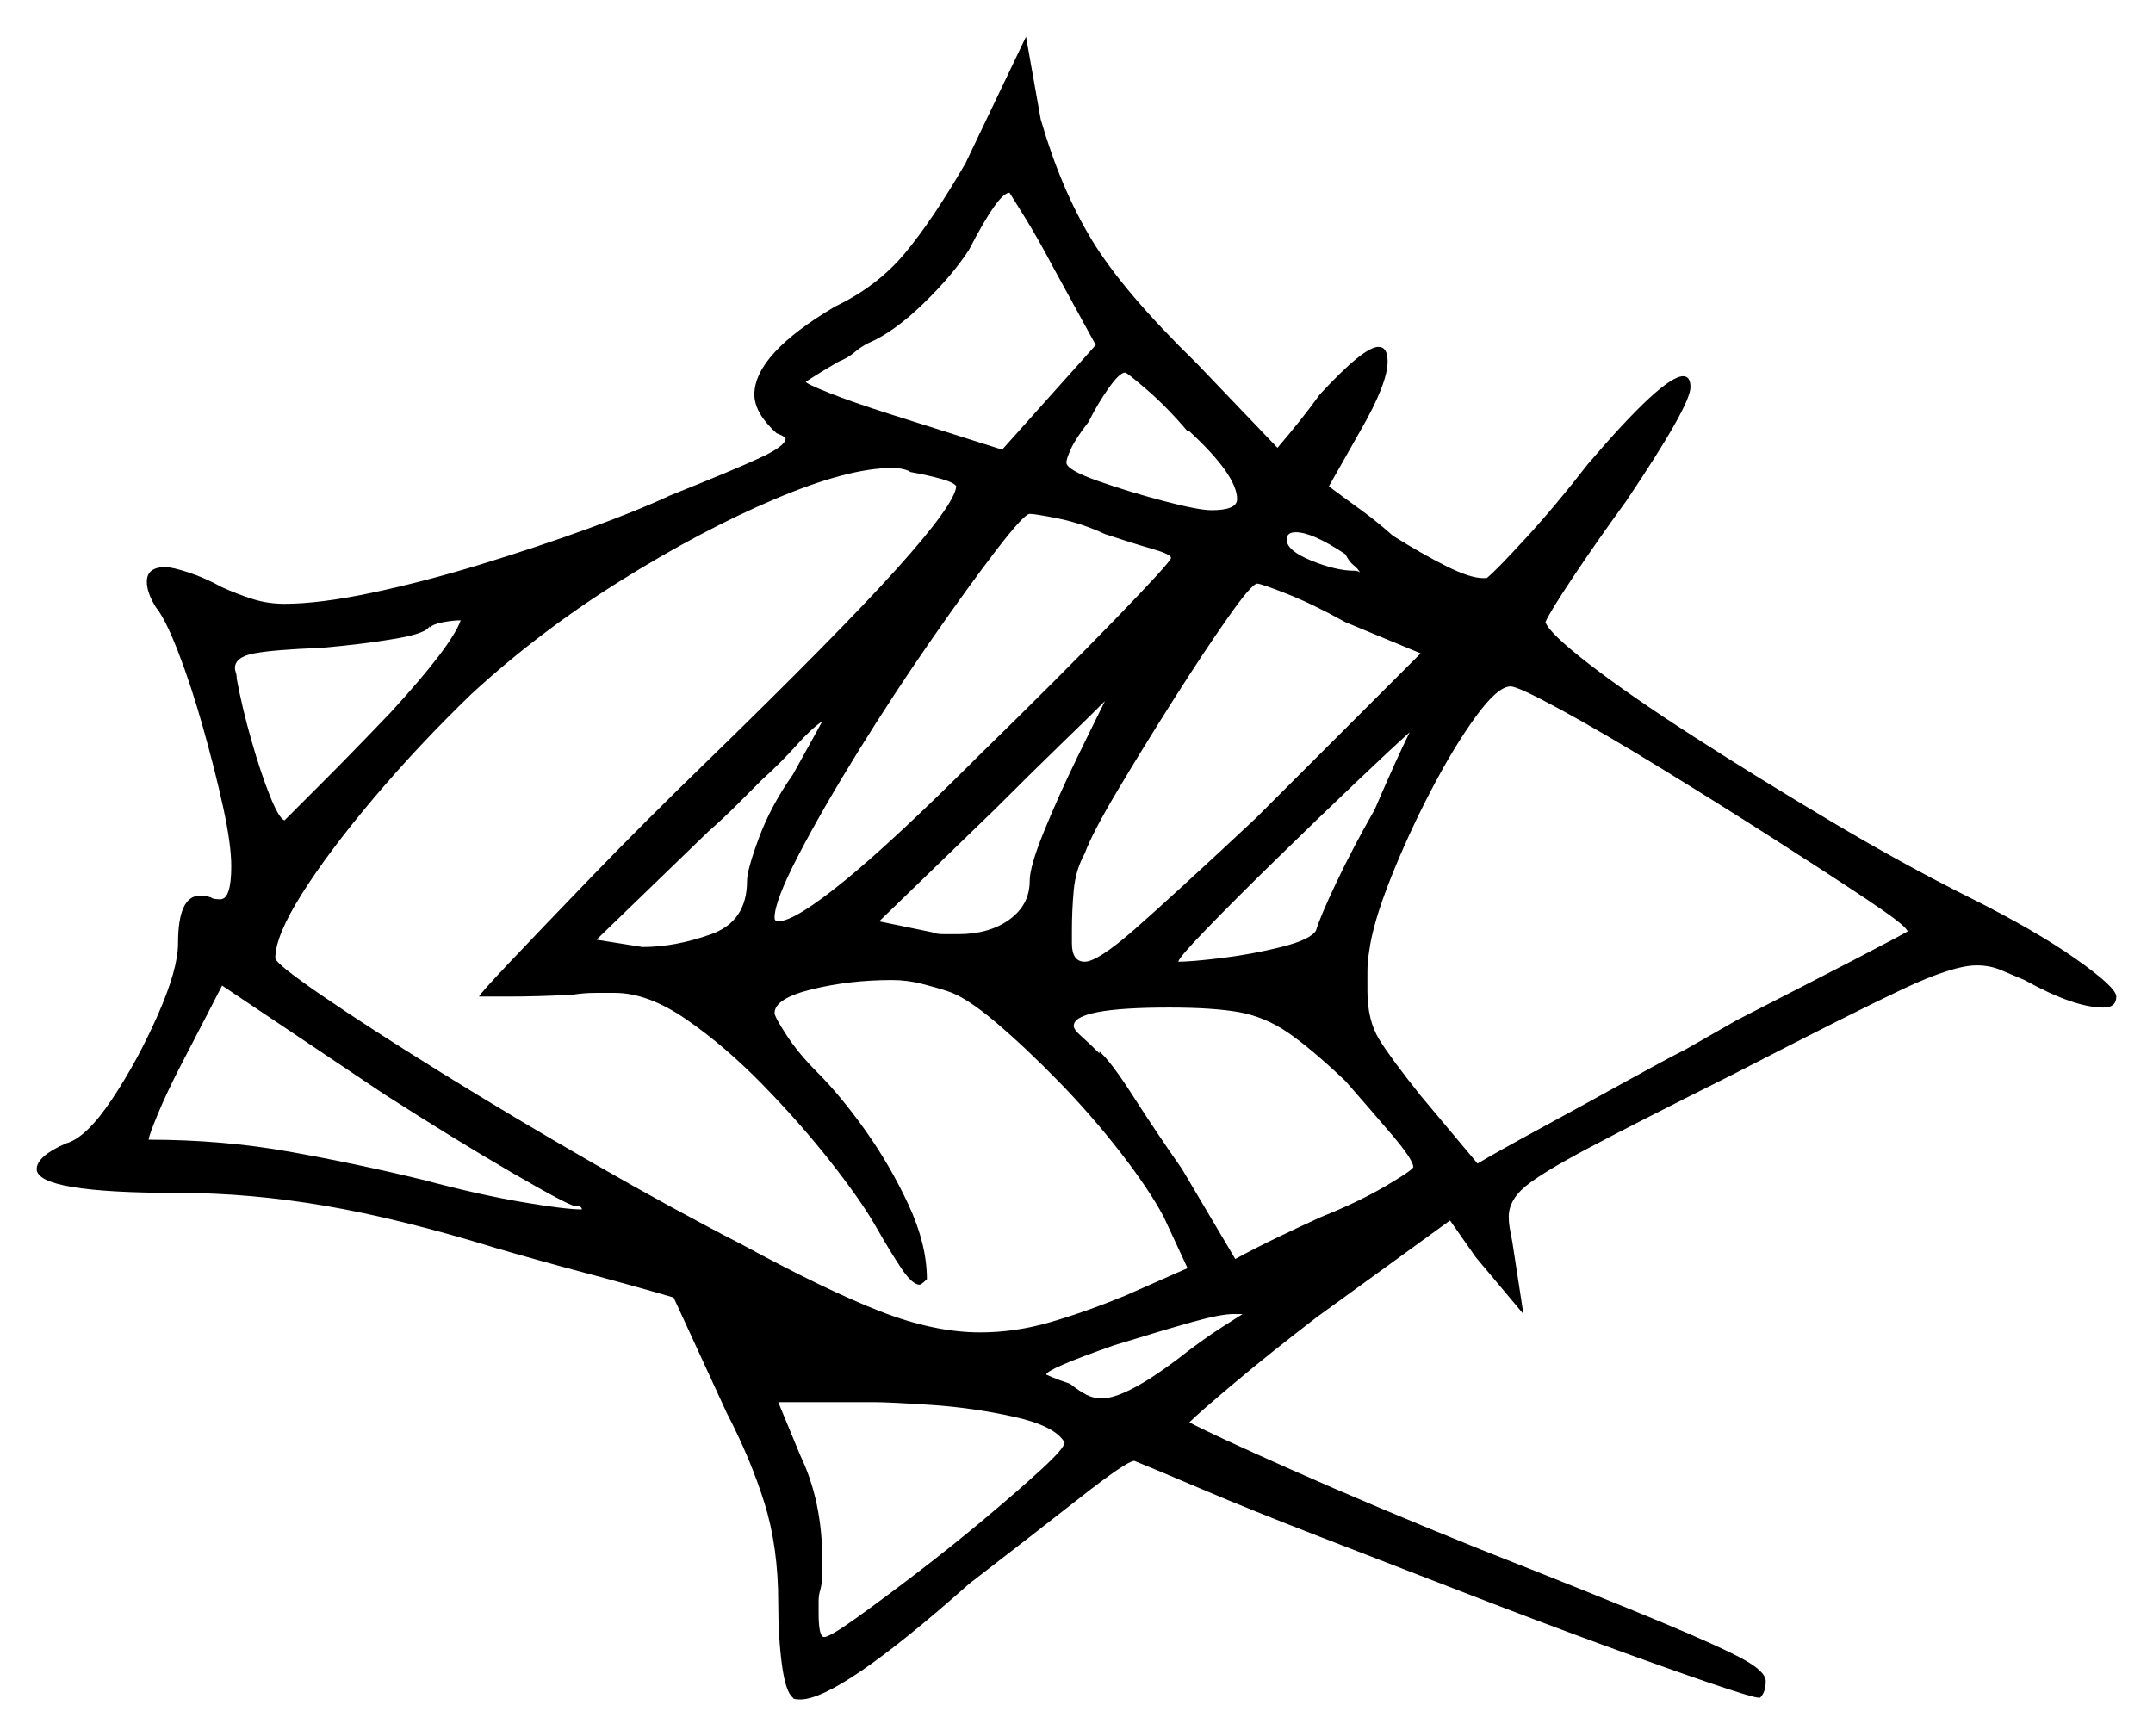 <svg xmlns="http://www.w3.org/2000/svg" width="586.5" height="473.0" viewBox="0 0 586.5 473.0"><path d="M156.5 328.5Q155.0 328.5 139.5 319.5Q124.0 310.5 104.5 298.0L60.5 268.5Q59.5 270.5 56.25 276.75Q53.0 283.0 49.25 290.25Q45.5 297.5 43.0 303.5Q40.5 309.5 40.5 310.5Q60.5 310.5 78.75 313.75Q97.0 317.0 115.5 321.5Q130.5 325.5 142.25 327.5Q154.0 329.5 158.5 329.5Q158.5 328.5 156.5 328.5ZM106.5 194.0Q123.0 176.0 125.5 169.0Q123.5 169.0 120.75 169.5Q118.0 170.0 117.0 171.0V170.5Q116.5 172.5 107.75 174.0Q99.0 175.5 87.5 176.5Q74.5 177.0 69.25 178.0Q64.0 179.0 64.0 182.0Q64.0 182.5 64.25 183.25Q64.5 184.0 64.5 185.0Q66.0 193.0 68.5 201.75Q71.0 210.5 73.5 216.75Q76.0 223.0 77.5 223.5Q80.0 221.0 88.0 213.0Q96.0 205.0 106.5 194.0ZM216.0 211.0Q221.0 202.0 222.5 199.25Q224.0 196.5 224.0 196.5Q221.0 198.5 217.0 203.0Q213.0 207.5 207.5 212.5Q204.5 215.5 200.75 219.25Q197.0 223.0 193.0 226.5L162.5 256.0L175.0 258.0Q184.0 258.0 193.75 254.5Q203.5 251.0 203.5 240.0Q203.5 237.0 206.75 228.25Q210.0 219.5 216.0 211.0ZM260.5 132.5Q260.0 131.5 256.5 130.5Q253.0 129.5 247.5 128.5H248.0Q246.0 127.5 243.0 127.5Q231.0 127.5 211.0 136.0Q191.0 144.5 169.0 158.25Q147.0 172.0 128.5 189.0Q114.0 203.0 101.75 217.5Q89.5 232.0 82.25 243.5Q75.0 255.0 75.0 261.0Q75.0 262.5 87.75 271.25Q100.5 280.0 120.25 292.25Q140.0 304.5 161.75 317.0Q183.5 329.5 202.0 339.0Q225.0 351.5 239.75 357.25Q254.5 363.0 267.0 363.0Q276.5 363.0 286.0 360.25Q295.5 357.5 306.5 353.0L323.5 345.5L317.0 331.5Q313.0 324.0 305.25 314.0Q297.5 304.0 288.5 294.75Q279.5 285.5 271.25 278.5Q263.0 271.5 258.0 270.0Q255.0 269.0 251.0 268.0Q247.0 267.0 243.0 267.0Q231.5 267.0 221.25 269.5Q211.0 272.0 211.0 276.0Q211.0 277.0 214.25 282.0Q217.5 287.0 222.5 292.0Q229.0 298.5 235.75 308.0Q242.5 317.5 247.5 328.25Q252.5 339.0 252.5 348.5Q251.0 350.0 250.5 350.0Q248.5 350.0 245.5 345.5Q242.5 341.0 238.5 334.0Q234.5 327.0 226.25 316.5Q218.0 306.0 207.75 295.5Q197.5 285.0 187.0 277.75Q176.5 270.5 167.5 270.5Q165.5 270.5 162.25 270.5Q159.0 270.5 156.0 271.0Q146.5 271.5 138.5 271.5Q130.5 271.5 130.5 271.5Q130.5 271.0 139.0 262.0Q147.5 253.0 161.5 238.5Q175.5 224.0 192.0 208.0Q228.5 172.5 244.25 155.0Q260.0 137.5 260.5 132.5ZM301.0 145.5Q294.5 142.5 288.25 141.25Q282.0 140.0 280.5 140.0Q279.0 140.0 271.5 149.75Q264.0 159.5 253.75 174.25Q243.5 189.0 233.75 204.75Q224.0 220.5 217.5 233.0Q211.0 245.5 211.0 250.0Q211.0 251.0 212.0 251.0Q216.5 251.0 230.0 240.0Q243.5 229.0 266.5 206.0Q288.5 184.5 303.75 168.75Q319.0 153.0 319.0 152.0Q319.0 151.0 313.75 149.5Q308.5 148.0 301.0 145.5ZM280.5 240.0Q280.5 236.0 284.5 226.25Q288.5 216.5 293.5 206.25Q298.5 196.0 301.0 191.0Q297.0 195.0 289.0 202.75Q281.0 210.5 271.0 220.5L239.5 251.0L254.0 254.0Q255.0 254.5 257.25 254.5Q259.5 254.5 261.0 254.5Q269.5 254.5 275.0 250.5Q280.5 246.5 280.5 240.0ZM366.5 294.5Q357.0 285.5 350.75 281.25Q344.5 277.0 337.5 275.75Q330.5 274.5 318.5 274.5Q292.5 274.5 292.5 279.5Q292.5 280.5 294.5 282.25Q296.5 284.0 299.5 287.0V286.5Q302.5 289.0 308.75 298.75Q315.0 308.5 322.0 318.5L336.5 343.0Q342.0 340.0 348.25 337.0Q354.5 334.0 360.0 331.5Q370.0 327.5 377.25 323.25Q384.5 319.0 385.0 318.0Q385.0 316.0 379.25 309.25Q373.5 302.5 366.5 294.5ZM387.0 178.0 366.5 169.5Q357.5 164.5 350.5 161.75Q343.5 159.0 342.5 159.0Q341.0 159.0 334.5 168.25Q328.0 177.5 319.75 190.5Q311.5 203.5 304.5 215.25Q297.5 227.0 295.5 232.5Q293.0 237.0 292.5 242.5Q292.0 248.0 292.0 253.5V257.0Q292.0 262.0 295.5 262.0Q299.0 262.0 309.0 253.25Q319.0 244.5 342.0 223.0ZM374.5 220.5Q377.5 213.5 380.0 208.0Q382.5 202.5 384.0 199.5Q379.5 203.5 369.25 213.25Q359.0 223.0 347.75 234.0Q336.5 245.0 328.75 253.0Q321.0 261.0 321.0 262.0Q324.5 262.0 332.75 261.0Q341.0 260.0 349.0 258.0Q357.0 256.0 358.5 253.5Q359.5 250.0 364.0 240.5Q368.5 231.0 374.5 220.5ZM520.0 253.5H519.5Q519.0 252.0 508.5 245.0Q498.0 238.0 482.75 228.25Q467.5 218.5 452.0 209.0Q436.5 199.5 425.0 193.25Q413.5 187.0 411.5 187.0Q408.0 187.0 402.0 195.25Q396.0 203.5 389.75 215.5Q383.5 227.5 378.75 239.5Q374.0 251.5 373.0 259.0Q372.5 262.0 372.5 264.75Q372.5 267.5 372.5 270.0Q372.5 278.0 375.75 283.25Q379.0 288.5 387.0 298.5L402.5 317.0Q407.5 314.0 419.0 307.75Q430.5 301.5 442.25 295.0Q454.0 288.5 459.0 286.0L473.0 278.0Q492.5 268.0 506.0 261.0Q519.5 254.0 520.0 253.5ZM298.5 94.0 287.0 73.0Q282.5 64.5 278.75 58.5Q275.0 52.5 275.0 52.5Q272.0 52.5 264.0 68.0Q259.5 75.0 251.5 82.75Q243.5 90.5 236.5 93.5Q234.5 94.5 232.75 96.0Q231.0 97.5 228.5 98.5Q225.0 100.5 222.25 102.25Q219.5 104.0 219.5 104.0Q219.5 104.5 225.75 107.0Q232.0 109.5 243.0 113.0L273.0 122.5ZM324.0 117.5H323.5Q318.0 111.0 312.5 106.25Q307.0 101.5 306.5 101.5Q305.0 101.5 302.0 105.75Q299.0 110.0 296.5 115.0Q293.0 119.5 291.75 122.25Q290.5 125.0 290.5 126.0Q290.5 128.0 299.0 131.0Q307.5 134.0 317.0 136.5Q326.5 139.0 330.0 139.0Q337.0 139.0 337.0 136.0Q337.0 129.5 324.0 117.5ZM366.5 151.0Q357.5 145.0 353.0 145.0Q350.5 145.0 350.5 147.0Q350.5 150.0 357.25 152.75Q364.0 155.5 369.0 155.5Q370.0 155.5 370.5 156.0Q370.0 155.0 368.75 154.0Q367.5 153.0 366.5 151.0ZM290.0 393.0Q287.5 388.5 276.25 386.0Q265.0 383.5 253.5 382.75Q242.0 382.0 238.0 382.0H212.0L218.0 396.5Q224.0 409.0 224.0 425.0Q224.0 426.5 224.0 428.75Q224.0 431.0 223.5 433.0Q223.0 434.5 223.0 436.25Q223.0 438.0 223.0 439.5Q223.0 446.0 224.5 446.0Q226.0 446.0 233.0 441.0Q240.0 436.0 249.5 428.75Q259.0 421.5 268.25 413.75Q277.5 406.0 283.75 400.25Q290.0 394.5 290.0 393.0ZM338.5 358.0H336.0Q332.5 358.0 324.5 360.25Q316.5 362.5 303.5 366.5Q285.0 373.0 285.0 374.5Q285.0 374.5 286.75 375.25Q288.5 376.0 291.5 377.0Q294.0 379.0 296.0 380.0Q298.0 381.0 300.0 381.0Q306.5 381.0 320.5 370.5Q327.5 365.0 333.0 361.5Q338.5 358.0 338.5 358.0ZM263.0 44.5 279.5 10.0 283.5 32.5Q289.0 51.5 297.5 65.5Q306.0 79.5 326.0 99.0L348.0 122.0Q351.0 118.5 354.0 114.75Q357.0 111.0 359.5 107.5Q371.5 94.5 375.5 94.5Q378.0 94.5 378.0 98.5Q378.0 104.5 370.5 117.5L362.0 132.5Q366.0 135.5 370.5 138.75Q375.0 142.0 379.5 146.0Q387.5 151.0 394.0 154.25Q400.5 157.5 404.0 157.5H405.0Q407.5 155.5 415.75 146.5Q424.0 137.5 432.5 126.5Q453.0 102.5 458.5 102.5Q460.5 102.5 460.5 105.5Q460.5 110.5 443.0 136.5Q435.0 147.5 428.5 157.25Q422.0 167.0 421.0 169.5Q422.0 172.5 433.0 181.0Q444.0 189.5 461.5 200.75Q479.0 212.0 498.75 223.75Q518.5 235.5 536.5 244.5Q554.5 253.5 565.5 261.25Q576.5 269.0 576.5 271.5Q576.5 274.5 573.0 274.5Q565.0 274.5 551.5 267.0Q548.0 265.5 545.0 264.25Q542.0 263.0 538.5 263.0Q532.0 263.0 518.25 269.5Q504.5 276.0 472.5 292.5Q446.5 305.5 433.25 312.5Q420.0 319.5 415.5 323.25Q411.0 327.0 411.0 331.5Q411.0 333.0 411.25 334.5Q411.5 336.0 412.0 338.5L415.0 358.0L402.0 342.5L395.0 332.5L358.5 359.0Q345.5 369.0 336.0 377.0Q326.5 385.0 324.0 387.5Q329.5 390.5 352.0 400.5Q374.5 410.5 403.0 422.0Q436.0 435.0 452.75 442.0Q469.5 449.0 475.25 452.25Q481.0 455.5 481.0 458.0Q481.0 461.0 479.5 462.5H479.0Q477.5 462.5 465.75 458.5Q454.0 454.5 436.25 448.0Q418.5 441.5 398.5 433.75Q378.5 426.0 359.75 418.75Q341.0 411.5 327.5 405.75Q314.0 400.0 309.0 398.0Q307.0 398.0 294.25 408.0Q281.5 418.0 264.0 431.5Q228.5 463.0 218.0 463.0Q216.0 463.0 216.0 462.5Q214.0 461.0 213.0 453.5Q212.0 446.0 212.0 436.5Q212.0 421.5 208.25 409.5Q204.5 397.5 198.0 385.0L183.5 353.5Q171.5 350.0 159.25 346.75Q147.0 343.5 135.0 340.0Q109.0 332.0 88.5 328.5Q68.0 325.0 48.5 325.0Q10.0 325.0 10.0 318.5Q10.0 315.0 18.0 311.5Q23.5 310.0 30.5 299.5Q37.5 289.0 43.0 276.5Q48.5 264.0 48.5 257.0Q48.5 244.0 54.5 244.0Q56.0 244.0 57.5 244.5Q58.0 245.0 60.0 245.0Q63.0 245.0 63.0 236.0Q63.0 230.0 60.75 219.75Q58.5 209.5 55.25 198.0Q52.0 186.5 48.5 177.5Q45.0 168.5 42.5 165.5Q40.0 161.5 40.0 158.5Q40.0 154.5 45.0 154.5Q47.0 154.5 51.5 156.0Q56.0 157.5 60.5 160.0Q65.0 162.0 69.0 163.25Q73.0 164.5 77.5 164.5Q87.0 164.5 101.25 161.5Q115.5 158.5 131.0 153.75Q146.5 149.0 160.25 144.0Q174.0 139.0 182.5 135.0Q200.0 128.0 207.0 124.75Q214.0 121.5 214.0 119.5Q214.0 119.0 211.5 118.0Q205.5 112.5 205.5 107.5Q205.5 96.5 227.5 83.5Q239.0 78.0 246.5 69.0Q254.0 60.0 263.0 44.5Z" fill="black" /></svg>